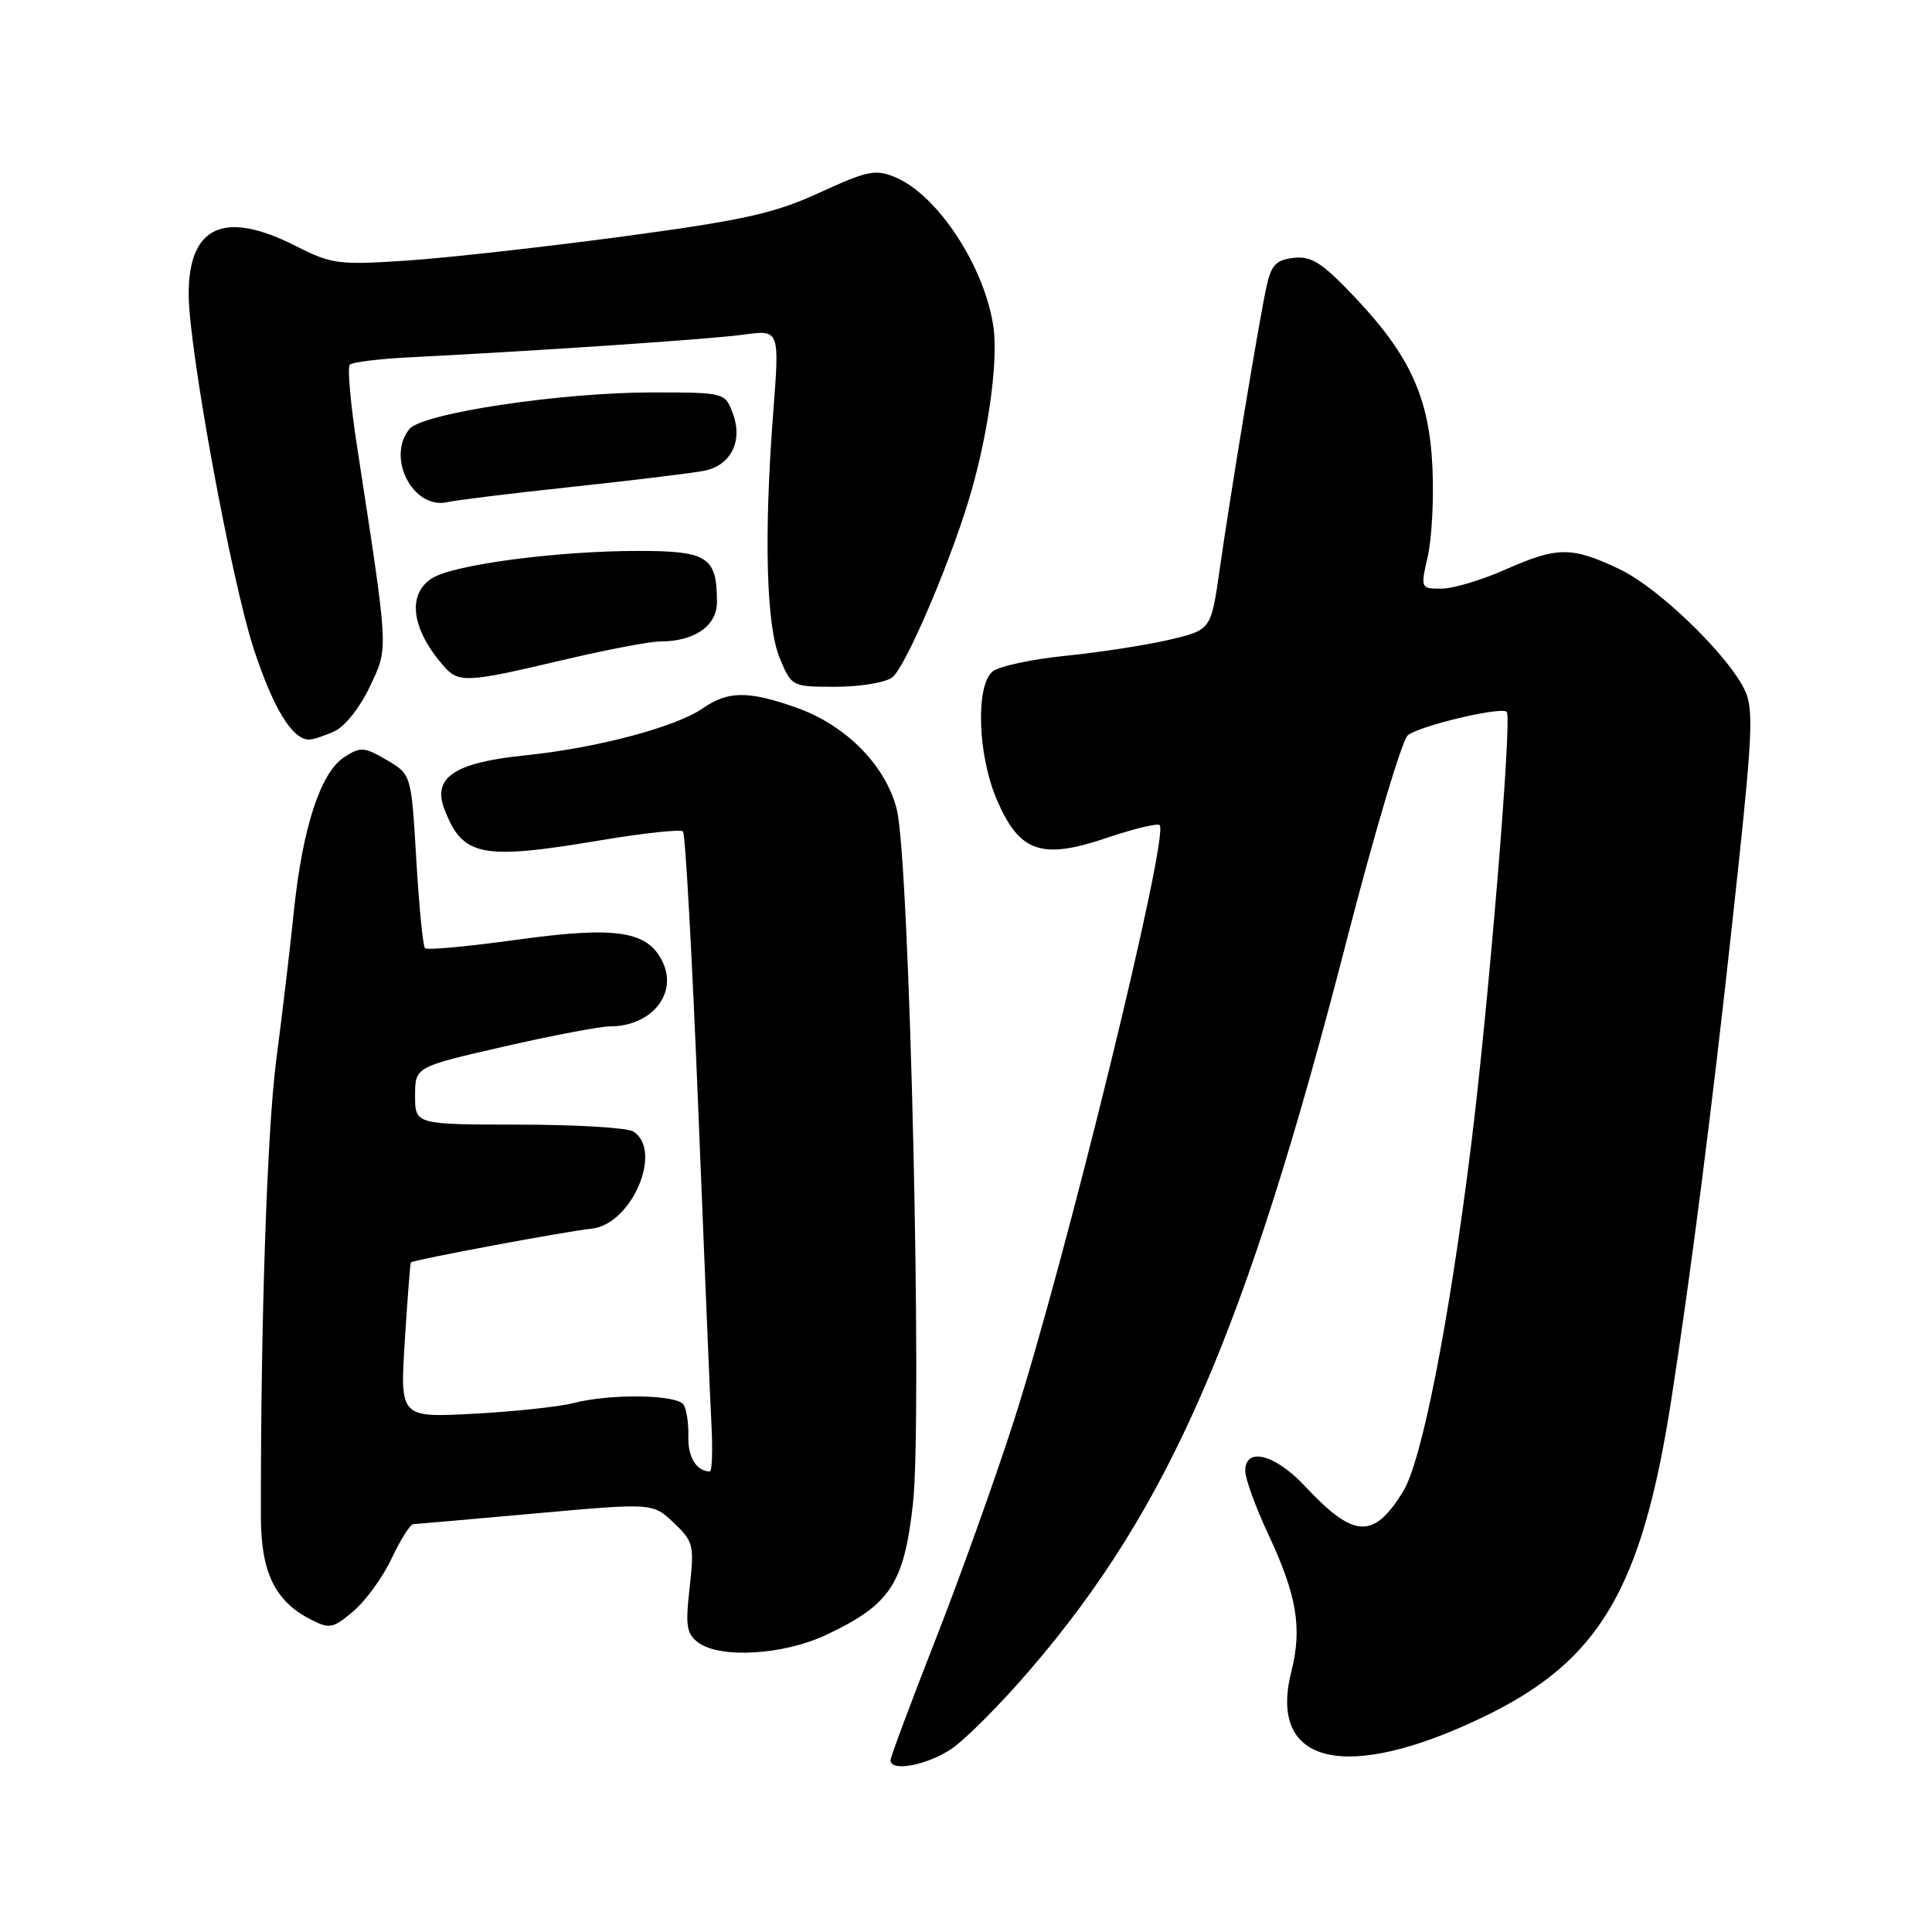 <?xml version="1.0" encoding="UTF-8" standalone="no"?>
<!DOCTYPE svg PUBLIC "-//W3C//DTD SVG 1.1//EN" "http://www.w3.org/Graphics/SVG/1.1/DTD/svg11.dtd" >
<svg xmlns="http://www.w3.org/2000/svg" xmlns:xlink="http://www.w3.org/1999/xlink" version="1.1" viewBox="0 0 256 256">
 <g >
 <path fill="currentColor"
d=" M 126.08 231.73 C 127.93 230.48 132.61 225.78 136.47 221.28 C 154.98 199.75 165.10 176.43 178.47 124.50 C 182.16 110.20 185.79 98.01 186.55 97.42 C 188.17 96.15 198.93 93.60 199.65 94.32 C 200.39 95.05 197.25 133.15 194.90 152.00 C 191.99 175.34 188.39 193.63 185.92 197.63 C 181.98 204.01 179.40 203.87 172.87 196.88 C 168.94 192.69 165.00 191.69 165.00 194.89 C 165.00 195.93 166.37 199.70 168.05 203.29 C 171.85 211.42 172.57 215.69 171.10 221.53 C 168.00 233.85 178.32 236.28 196.55 227.51 C 211.92 220.12 217.55 210.62 221.45 185.50 C 224.03 168.90 226.89 146.61 229.51 122.50 C 232.02 99.55 232.31 95.35 231.58 92.48 C 230.56 88.39 220.26 78.08 214.50 75.37 C 208.19 72.40 206.37 72.42 199.40 75.50 C 196.29 76.88 192.50 78.00 190.98 78.00 C 188.24 78.00 188.22 77.96 189.18 73.75 C 189.72 71.41 190.00 66.12 189.81 62.00 C 189.39 52.72 186.85 47.13 179.55 39.41 C 175.18 34.80 173.78 33.90 171.42 34.17 C 169.07 34.44 168.44 35.12 167.81 38.00 C 166.82 42.57 163.06 65.30 161.61 75.48 C 160.47 83.46 160.47 83.46 154.99 84.76 C 151.97 85.47 145.80 86.43 141.27 86.89 C 136.75 87.34 132.36 88.28 131.52 88.98 C 129.25 90.87 129.55 100.09 132.09 105.98 C 135.08 112.93 137.99 113.95 146.60 111.04 C 150.21 109.82 153.38 109.05 153.66 109.33 C 154.98 110.65 141.19 166.98 134.30 188.40 C 131.84 196.04 127.17 209.09 123.91 217.39 C 120.66 225.69 118.00 232.82 118.00 233.24 C 118.00 234.82 122.83 233.91 126.08 231.73 Z  M 109.50 216.62 C 117.96 212.62 119.76 209.90 120.96 199.36 C 122.25 187.97 120.54 114.04 118.83 107.26 C 117.36 101.41 112.08 96.07 105.48 93.75 C 99.16 91.52 96.47 91.54 93.15 93.84 C 89.52 96.35 79.11 99.11 69.58 100.09 C 60.25 101.04 57.29 103.00 58.87 107.17 C 61.29 113.53 63.73 114.01 79.72 111.32 C 85.34 110.38 90.19 109.86 90.50 110.17 C 90.81 110.48 91.72 126.88 92.51 146.62 C 93.30 166.35 94.09 185.31 94.27 188.75 C 94.45 192.19 94.35 194.99 94.05 194.98 C 92.28 194.94 91.13 193.07 91.21 190.37 C 91.26 188.68 90.98 186.77 90.59 186.14 C 89.75 184.78 80.94 184.64 76.00 185.91 C 74.08 186.41 68.11 187.04 62.75 187.33 C 53.00 187.84 53.00 187.84 53.64 177.67 C 53.99 172.08 54.35 167.40 54.44 167.28 C 54.69 166.95 75.01 163.15 78.40 162.80 C 83.71 162.25 87.90 152.45 83.92 149.93 C 83.14 149.43 76.31 149.02 68.75 149.02 C 55.00 149.00 55.00 149.00 55.00 145.19 C 55.00 141.37 55.00 141.37 66.75 138.68 C 73.21 137.20 79.54 136.00 80.82 136.00 C 86.24 136.00 89.77 131.79 87.86 127.59 C 85.92 123.34 81.77 122.69 68.49 124.52 C 62.07 125.41 56.58 125.92 56.31 125.64 C 56.04 125.37 55.52 120.07 55.16 113.88 C 54.50 102.61 54.50 102.61 51.23 100.70 C 48.23 98.95 47.77 98.92 45.57 100.36 C 42.46 102.40 40.08 109.72 38.94 120.74 C 38.45 125.56 37.39 134.45 36.60 140.50 C 35.39 149.82 34.53 175.26 34.57 201.00 C 34.58 208.30 36.42 212.13 41.08 214.54 C 43.67 215.88 44.08 215.81 46.82 213.50 C 48.44 212.13 50.73 208.98 51.89 206.51 C 53.06 204.03 54.35 201.98 54.76 201.96 C 55.16 201.94 62.47 201.30 71.00 200.53 C 86.50 199.14 86.50 199.14 89.28 201.78 C 91.89 204.27 92.01 204.76 91.38 210.37 C 90.80 215.46 90.97 216.50 92.54 217.66 C 95.48 219.80 103.85 219.29 109.50 216.62 Z  M 44.33 96.89 C 45.70 96.27 47.74 93.69 49.01 90.97 C 51.49 85.68 51.56 86.84 47.32 59.21 C 46.45 53.55 46.01 48.65 46.35 48.32 C 46.68 47.99 50.22 47.55 54.22 47.35 C 71.90 46.45 94.18 44.94 98.55 44.34 C 103.30 43.69 103.30 43.69 102.46 54.59 C 101.21 70.96 101.52 82.93 103.34 87.26 C 104.89 90.98 104.94 91.00 110.76 91.00 C 113.98 91.00 117.35 90.44 118.24 89.75 C 119.91 88.47 125.54 75.44 128.29 66.50 C 130.82 58.29 132.29 48.15 131.65 43.43 C 130.55 35.47 124.30 25.87 118.66 23.50 C 116.02 22.39 114.97 22.60 108.61 25.52 C 102.58 28.29 98.61 29.17 82.50 31.34 C 72.05 32.74 59.17 34.18 53.88 34.53 C 44.86 35.13 43.95 35.01 39.16 32.58 C 29.73 27.80 25.00 29.93 25.00 38.97 C 25.00 46.18 30.69 77.15 33.68 86.16 C 36.23 93.89 38.75 98.00 40.95 98.00 C 41.48 98.00 43.00 97.50 44.33 96.89 Z  M 74.40 87.50 C 80.22 86.12 86.09 85.00 87.44 85.00 C 92.03 85.00 95.00 82.94 95.00 79.77 C 95.00 73.80 93.78 73.00 84.62 73.00 C 73.82 73.00 60.10 74.81 57.25 76.62 C 53.90 78.74 54.51 83.35 58.78 88.25 C 60.77 90.52 61.82 90.47 74.40 87.50 Z  M 76.00 64.49 C 83.97 63.64 91.77 62.68 93.31 62.38 C 96.88 61.66 98.49 58.41 97.08 54.72 C 96.06 52.02 95.98 52.00 86.41 52.00 C 74.26 52.00 55.95 54.76 54.25 56.85 C 51.16 60.64 54.73 67.54 59.27 66.54 C 60.49 66.26 68.03 65.34 76.00 64.49 Z "/>
</g>
</svg>